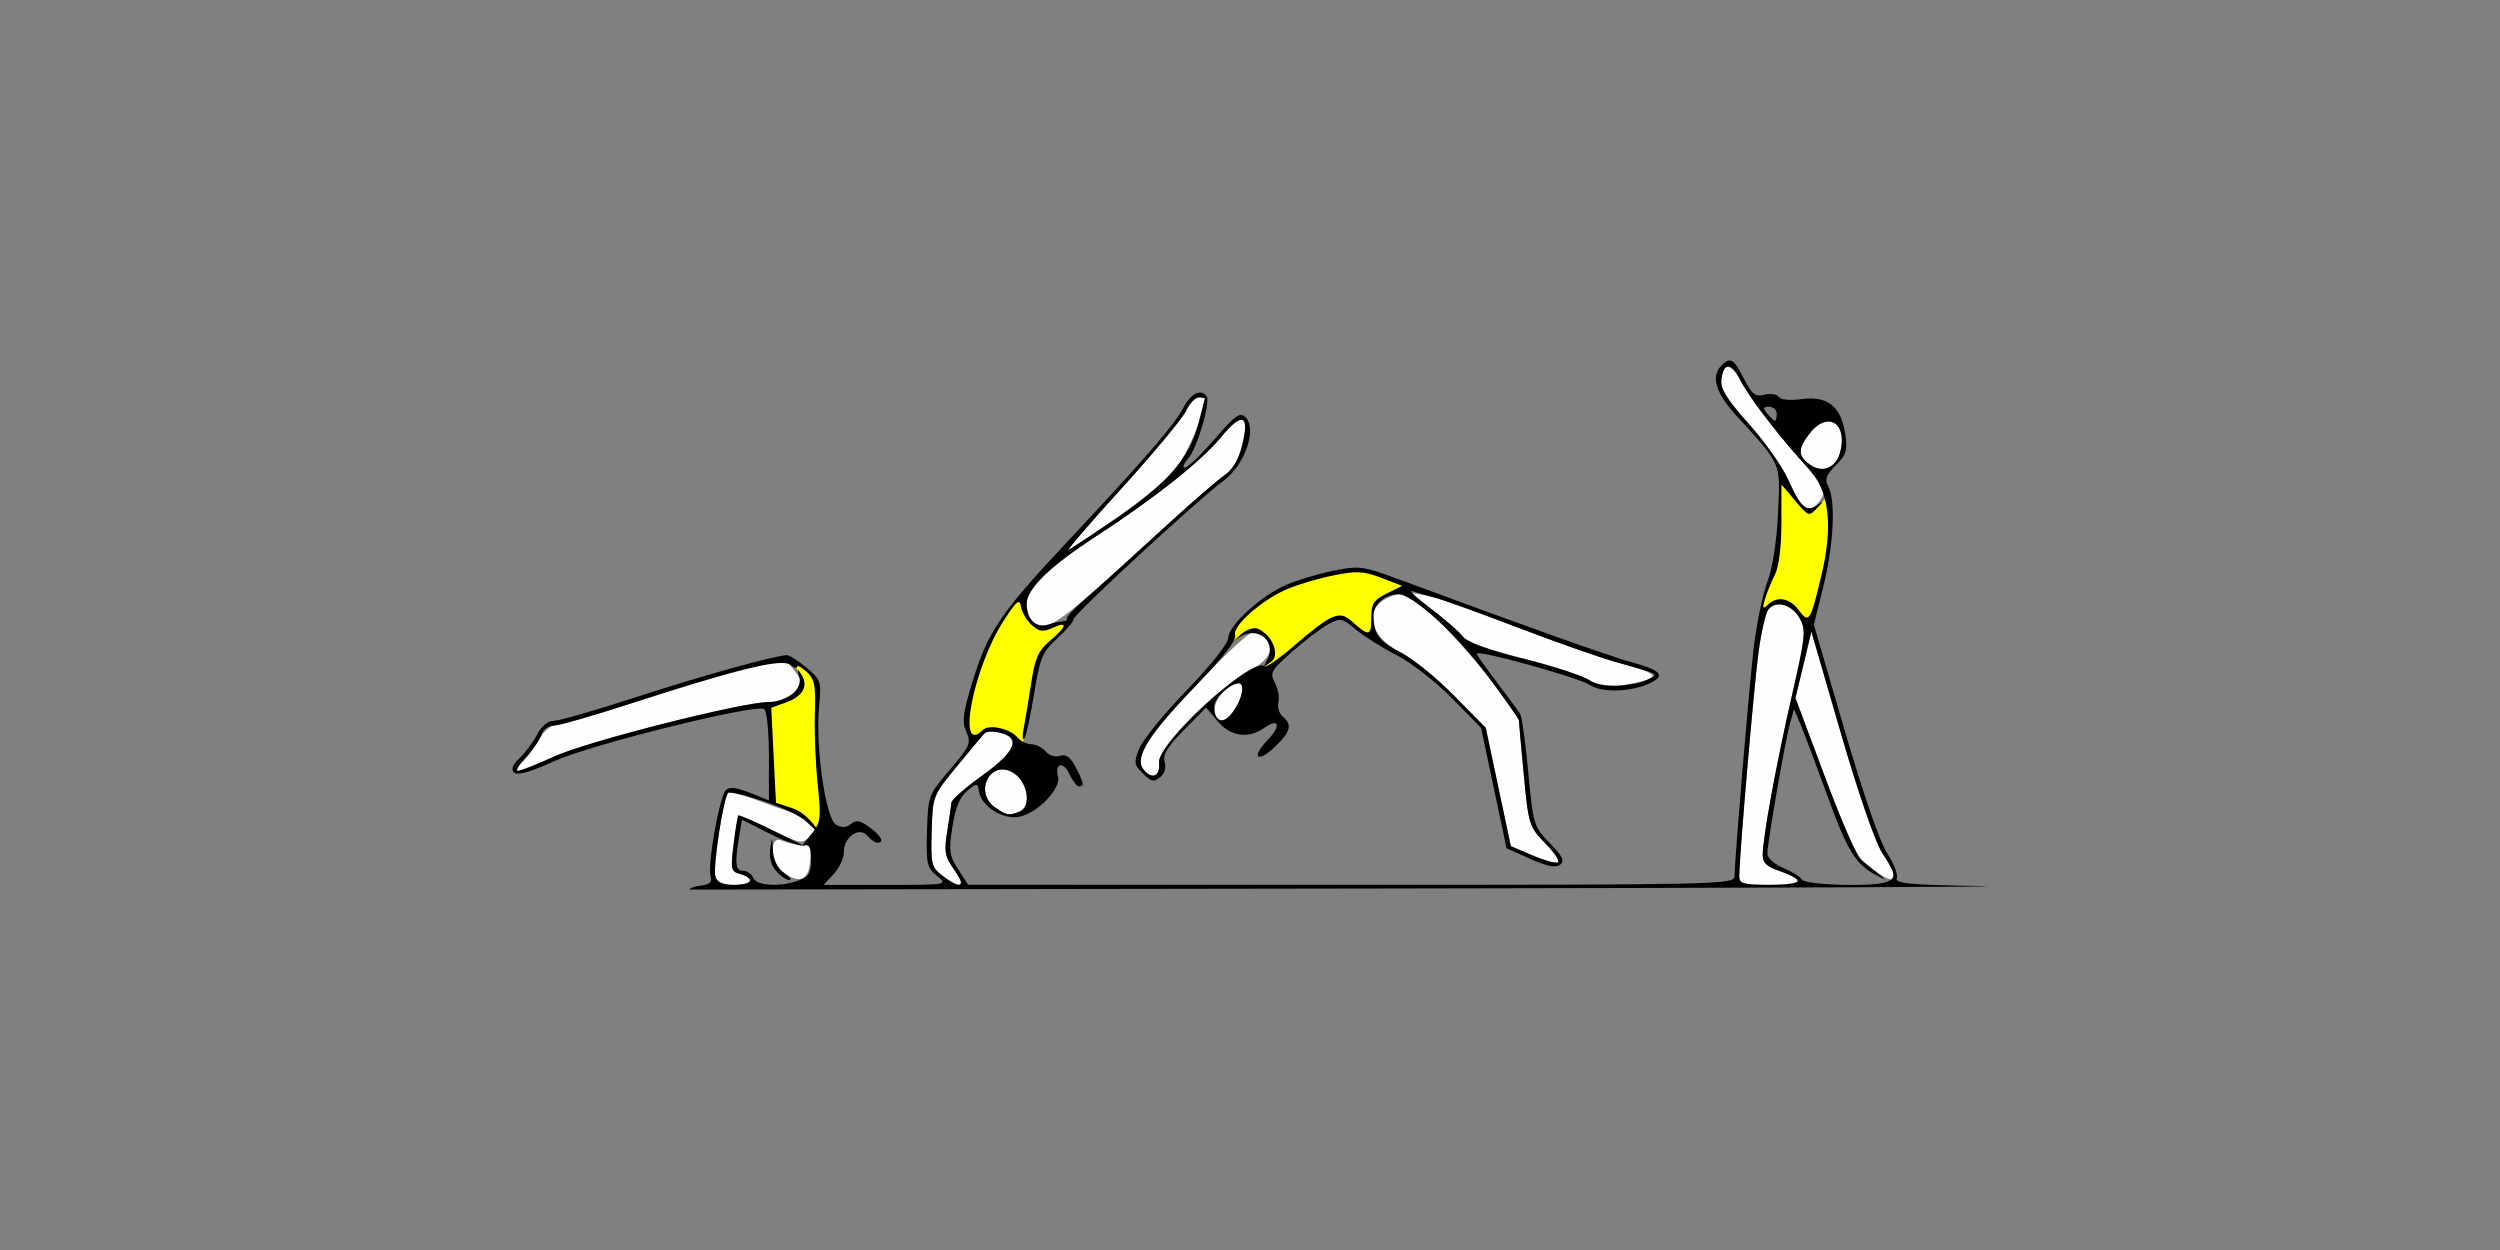 <?xml version="1.0" encoding="UTF-8" standalone="no"?>
<!-- Created with Inkscape (http://www.inkscape.org/) -->

<svg
   xmlns:dc="http://purl.org/dc/elements/1.1/"
   xmlns:cc="http://creativecommons.org/ns#"
   xmlns:rdf="http://www.w3.org/1999/02/22-rdf-syntax-ns#"
   xmlns:svg="http://www.w3.org/2000/svg"
   xmlns="http://www.w3.org/2000/svg"
   xmlns:sodipodi="http://sodipodi.sourceforge.net/DTD/sodipodi-0.dtd"
   xmlns:inkscape="http://www.inkscape.org/namespaces/inkscape"
   id="svg8680"
   version="1.1"
   inkscape:version="0.91 r13725"
   width="500"
   height="250"
   viewBox="0 0 500 250"
   sodipodi:docname="fx510700.svg">
  <rect x="0" y="0" width="500" height="250" fill="#808080" stroke="none"/>
  <defs
     id="defs8684" />
  <sodipodi:namedview
     pagecolor="#b1b1b1"
     bordercolor="#666666"
     borderopacity="1"
     objecttolerance="10"
     gridtolerance="10"
     guidetolerance="10"
     inkscape:pageopacity="0"
     inkscape:pageshadow="2"
     inkscape:window-width="1367"
     inkscape:window-height="878"
     id="namedview8682"
     showgrid="false"
     inkscape:zoom="0.9129671"
     inkscape:cx="413.43177"
     inkscape:cy="34.707098"
     inkscape:window-x="0"
     inkscape:window-y="0"
     inkscape:window-maximized="0"
     inkscape:current-layer="svg8680" />
  <g
     id="g4263"
     transform="translate(8.215,3.521)">
    <path
       sodipodi:nodetypes="ssssssscssss"
       inkscape:connector-curvature="0"
       id="path3420"
       d="m 134.856,171.804 c -0.545,-1.718 1.603,-15.809 2.556,-16.761 0.3,-0.3 3.427,0.555 6.948,1.9 3.521,1.345 6.869,2.446 7.439,2.446 0.57,0 1.58,0.654 2.243,1.453 0.996,1.201 0.935,1.725 -0.354,3.014 -1.455,1.455 -1.977,1.355 -7.764,-1.499 -3.412,-1.683 -6.325,-2.933 -6.472,-2.779 -0.147,0.154 -0.571,2.732 -0.942,5.728 -0.625,5.048 -0.528,5.486 1.316,5.969 3.107,0.812 2.337,2.177 -1.228,2.177 -2.247,0 -3.376,-0.497 -3.741,-1.648 z"
       style="fill:#fefefe" />
    <path
       sodipodi:nodetypes="ssscsscsss"
       inkscape:connector-curvature="0"
       id="path3418"
       d="m 180.253,171.603 c -2.174,-1.676 -2.329,-2.321 -2.136,-8.894 0.206,-7.034 0.244,-7.131 5.027,-12.938 2.651,-3.218 5.133,-6.19 5.516,-6.605 0.383,-0.415 1.812,-0.475 3.176,-0.133 4.208,1.056 3.068,3.756 -3.614,8.563 -3.352,2.411 -6.119,4.835 -6.15,5.386 -0.031,0.551 -0.404,3.111 -0.828,5.689 -0.643,3.904 -0.477,5.104 0.993,7.176 2.884,4.064 2.012,4.837 -1.984,1.757 z"
       style="fill:#fefefe" />
    <path
       sodipodi:nodetypes="ssssscssss"
       inkscape:connector-curvature="0"
       id="path3416"
       d="m 339.628,171.802 c 0,-3.832 2.92,-37.867 3.839,-44.752 0.551,-4.123 1.457,-8.045 2.015,-8.717 1.551,-1.869 4.705,-0.947 6.258,1.828 1.275,2.279 1.141,3.591 -1.58,15.469 -3.122,13.628 -5.836,28.444 -5.841,31.89 -0.002,1.496 0.865,2.323 3.265,3.115 5.423,1.79 4.765,2.817 -1.807,2.817 -5.245,0 -6.149,-0.243 -6.149,-1.65 z"
       style="fill:#fefefe" />
    <path
       sodipodi:nodetypes="sssss"
       inkscape:connector-curvature="0"
       id="path3414"
       d="m 148.612,171.076 c -2.698,-1.894 -3.114,-7.642 -0.469,-6.478 0.902,0.397 2.609,0.759 3.793,0.803 1.874,0.07 2.116,0.504 1.875,3.354 -0.318,3.76 -2.047,4.532 -5.199,2.32 z"
       style="fill:#fefefe" />
    <path
       sodipodi:nodetypes="sscccsss"
       inkscape:connector-curvature="0"
       id="path3412"
       d="m 365.878,169.989 c -2.871,-2.148 -4.014,-4.425 -9.14,-18.198 l -5.858,-15.743 1.591,-6.628 1.591,-6.628 5.912,20.368 c 3.441,11.855 6.89,21.845 8.252,23.903 3.884,5.869 3.021,6.944 -2.348,2.926 z"
       style="fill:#fefefe" />
    <path
       sodipodi:nodetypes="scccsssssssscssssscs"
       inkscape:connector-curvature="0"
       id="path3410"
       d="m 298.27,167.555 -4.326,-1.845 -2.503,-11.832 -2.503,-11.832 -6.296,-6.401 c -3.463,-3.521 -8.292,-7.427 -10.733,-8.68 -6.757,-3.469 -7.54,-9.37 -1.507,-11.347 4.015,-1.315 7.33,-0.446 26.632,6.987 6.738,2.594 14.964,5.456 18.281,6.359 9.124,2.485 9.211,3.158 0.598,4.613 -2.643,0.446 -4.33,0.138 -6.562,-1.201 -1.653,-0.991 -7.786,-2.969 -13.63,-4.396 -5.844,-1.427 -10.837,-3.146 -11.096,-3.821 -0.499,-1.3 -10.068,-8.832 -11.221,-8.832 -0.373,0 1.535,1.651 4.24,3.669 4.064,3.032 17.919,19.708 17.921,21.571 4.3e-4,0.297 0.44,5.181 0.978,10.853 0.947,9.999 1.078,10.416 4.303,13.72 1.829,1.874 2.971,3.599 2.538,3.833 -0.433,0.234 -2.735,-0.405 -5.114,-1.419 z"
       style="fill:#fefefe" />
    <path
       sodipodi:nodetypes="ssss"
       inkscape:connector-curvature="0"
       id="path3406"
       d="m 190.774,157.93 c -4.214,-2.952 -1.053,-9.437 3.431,-7.037 3.09,1.654 4.047,6.927 1.44,7.927 -2.123,0.815 -2.547,0.737 -4.871,-0.89 z"
       style="fill:#fefefe" />
    <path
       sodipodi:nodetypes="cssssscc"
       inkscape:connector-curvature="0"
       id="path3402"
       d="m 220.496,150.4 c -1.111,-1.339 -0.97,-2.111 1.031,-5.635 2.542,-4.475 19.268,-21.938 21.013,-21.938 0.598,0 1.594,0.506 2.212,1.125 2.248,2.248 1.135,4.356 -3.797,7.194 -6.996,4.025 -17.698,15.039 -17.366,17.873 0.317,2.712 -1.366,3.462 -3.094,1.38 z"
       style="fill:#fefefe" />
    <path
       sodipodi:nodetypes="ssscsscsssss"
       inkscape:connector-curvature="0"
       id="path3400"
       d="m 94.94,150.014 c 0,-0.516 0.409,-0.938 0.91,-0.938 0.5,0 1.871,-1.684 3.047,-3.743 1.263,-2.212 2.838,-3.746 3.851,-3.75 0.943,-0.004 8.115,-2.093 15.938,-4.643 7.823,-2.55 17.8,-5.536 22.17,-6.637 l 7.947,-2.001 1.662,2.053 c 0.914,1.129 1.662,2.404 1.662,2.834 0,1.384 -4.097,3.699 -6.537,3.694 -5.292,-0.012 -36.292,7.845 -42.981,10.893 -7.825,3.566 -7.67,3.521 -7.67,2.237 z"
       style="fill:#fefefe" />
    <path
       sodipodi:nodetypes="ssss"
       inkscape:connector-curvature="0"
       id="path3398"
       d="m 235.253,140.014 c -1.843,-1.843 1.283,-6.875 4.271,-6.875 1.228,0 0.812,2.752 -0.785,5.189 -1.555,2.373 -2.393,2.778 -3.486,1.686 z"
       style="fill:#fefefe" />
    <path
       sodipodi:nodetypes="sssssss"
       inkscape:connector-curvature="0"
       id="path3396"
       d="m 198.253,120.764 c -3.661,-3.661 0.33,-8.952 12.938,-17.156 11.499,-7.482 20.912,-14.951 24.754,-19.64 4.289,-5.234 5.842,-4.651 4.267,1.602 -0.769,3.054 -1.949,4.898 -4.137,6.467 -1.684,1.207 -8.974,7.616 -16.201,14.241 -16.965,15.553 -19.114,16.993 -21.621,14.485 z"
       style="fill:#fefefe" />
    <path
       sodipodi:nodetypes="sssssss"
       inkscape:connector-curvature="0"
       id="path3394"
       d="m 215.878,94.405 c 6.445,-7.086 12.323,-14.137 13.061,-15.669 0.738,-1.531 1.898,-2.784 2.578,-2.784 0.68,0 1.231,0.105 1.225,0.234 -0.157,3.312 -3.432,11.123 -5.953,14.199 -2.654,3.239 -13.284,11.282 -21.224,16.058 -0.773,0.465 3.867,-4.952 10.312,-12.038 z"
       style="fill:#fefefe" />
    <path
       sodipodi:nodetypes="ssssssss"
       inkscape:connector-curvature="0"
       id="path3392"
       d="m 352.009,97.28 c -0.563,-0.679 -1.85,-3.119 -2.86,-5.422 -1.009,-2.303 -4.432,-7.082 -7.606,-10.619 -4.406,-4.911 -5.703,-7 -5.484,-8.834 0.454,-3.805 1.962,-3.338 4.683,1.452 1.387,2.441 5.184,7.552 8.438,11.357 8.083,9.451 7.946,9.228 6.782,11.073 -1.348,2.137 -2.718,2.481 -3.953,0.993 z"
       style="fill:#fefefe" />
    <path
       sodipodi:nodetypes="ssss"
       inkscape:connector-curvature="0"
       id="path9238"
       d="m 353.835,89.448 c -2.527,-1.77 -2.544,-3.202 -0.077,-6.338 3.524,-4.48 7.538,-2.069 6.099,3.664 -0.812,3.236 -3.51,4.434 -6.022,2.674 z"
       style="fill:#fefefe" />
    <path
       style="fill:#ffff00"
       d="m 154.888,162.115 c -0.644,-0.651 -3.211,-3.095 -4.835,-3.777 l -3.082,-1.293 -0.777,-9.508 -0.537,-9.611 3.197,-1.238 c 2.455,-0.951 3.593,-2.839 2.654,-5.863 l -1.379,-2.247 2.561,1.533 c 1.202,0.719 3.011,3.238 2.537,7.784 -0.296,2.836 -0.24,8.732 0.051,11.257 0.918,7.958 1.284,14.654 -0.391,12.963 z m 38.097,-19.426 c -2.101,-1.049 -2.89,-0.78 -4.198,0.037 -2.204,1.376 -2.743,1.692 -3.442,-0.128 -0.901,-2.348 3.399,-16.806 6.825,-22.067 2.559,-3.929 3.782,-4.507 4.049,-2.821 0.175,1.106 0.783,2.396 1.825,3.339 1.789,1.619 1.785,1.605 4.587,0.577 3.064,-1.124 3.943,-1.043 -0.066,2.63 -2.977,2.727 -3.419,3.564 -4.633,11.062 -0.738,4.559 -1.472,9.879 -1.631,9.99 -0.159,0.11 -1.811,-1.867 -3.316,-2.618 z m 51.496,-12.703 c 1.701,-1.894 2.626,-4.292 0.479,-6.235 -1.552,-1.405 -2.191,-1.665 -4.049,-0.634 -0.763,0.423 -2.456,1.875 -2.79,1.744 -0.788,-0.309 0.841,-3.526 3.652,-5.993 4.22,-3.705 9.42,-6.08 16.702,-7.557 4.724,-0.959 6.551,-0.779 10.068,0.741 l 3.993,1.662 -2.803,1.545 c -2.598,1.432 -3.481,2.056 -3.481,4.997 0,3.592 -0.702,3.877 -4.138,0.79 -2.485,-2.233 -3.466,-1.739 -11.606,5.104 -3.094,2.601 -6.671,4.553 -6.026,3.836 z m 106.523,-11.519 c -1.849,-2.471 -4.052,-2.22 -5.96,-0.402 -1.006,0.958 -1.056,-0.175 -0.489,-2.092 0.381,-1.289 1.224,-3.435 1.932,-4.827 0.783,-1.541 0.96,-5.182 1.191,-9.89 l 0.387,-7.891 2.712,2.81 c 2.69,3.22 2.437,3.377 4.397,1.605 l 2.266,-2.076 0.323,6.326 c -0.013,4.213 -2.944,17.926 -3.993,18.929 -0.168,0.161 -1.645,-1.157 -2.571,-2.395 z"
       id="path9234"
       inkscape:connector-curvature="0"
       sodipodi:nodetypes="cscccsscssssccsssssssccsccsssscssssscccsscssccscccc" />
    <path
       sodipodi:nodetypes="ssssssssccssssssssssscsssssssssssssssssssssssscsccscssscssssssscsssccssscsssscccsssssssssssssssssccsssssssssssssssssssssssscssssssssssssscsssscscccsssscssssscccccsssssssssssscscssssssscssccssccssscssssssssscsssssccccccsssssssscsssssccssssscccssssccccscsssscccccccsscscscsssssssssssssssssssssscscscscccsssssscccssscscccssscccccccc"
       inkscape:connector-curvature="0"
       id="path9232"
       d="m 337.731,68.571 c -0.488,-0.022 -1,0.34 -1.666,1.006 -2.142,2.142 -1.168,5.471 2.904,9.932 9.269,10.153 8.892,9.278 8.422,19.568 -0.263,5.762 -1.08,10.976 -2.176,13.906 -0.964,2.578 -2.201,8.695 -2.75,13.594 -1.007,8.984 -3.775,42.133 -3.775,45.213 0,1.578 -3.894,1.661 -76.641,1.65 l -76.641,-0.012 -1.996,-3.084 c -1.769,-2.732 -1.9,-3.707 -1.143,-8.535 0.595,-3.792 1.487,-5.966 2.934,-7.146 2.013,-1.643 2.089,-1.64 2.377,0.09 0.504,3.031 4.798,5.728 8.078,5.074 3.642,-0.726 8.362,-5.635 7.732,-8.043 -0.722,-2.762 1.102,-3.089 2.32,-0.416 0.601,1.318 1.446,2.396 1.879,2.396 1.104,0 0.994,-0.629 -0.668,-3.844 -1.051,-2.032 -1.925,-2.666 -3.148,-2.277 -0.953,0.302 -2.213,-0.086 -2.879,-0.889 -0.652,-0.785 -1.925,-1.428 -2.83,-1.428 -0.905,0 -2.136,-0.592 -2.736,-1.314 -1.499,-1.806 -5.757,-2.755 -6.961,-1.551 -5.399,5.399 -1.953,-12.473 4.238,-21.979 2.559,-3.929 3.105,-4.362 3.371,-2.676 0.175,1.106 1.14,2.755 2.145,3.664 1.502,1.359 2.242,1.463 4.166,0.586 3.162,-1.44 2.947,-0.351 -0.506,2.576 -2.35,1.992 -3.006,3.474 -3.768,8.506 -0.507,3.352 -1.174,7.359 -1.482,8.906 -0.308,1.547 -0.276,2.542 0.072,2.211 0.348,-0.331 1.231,-4.3 1.963,-8.82 1.203,-7.431 1.647,-8.509 4.633,-11.244 1.816,-1.664 3.303,-3.405 3.303,-3.871 0,-0.975 24.794,-23.87 30.029,-27.729 4.209,-3.102 6.708,-10.303 4.383,-12.629 -1.128,-1.128 -2.013,-0.508 -6.236,4.367 -2.708,3.126 -5.37,5.684 -5.914,5.684 -0.545,0 -0.265,-0.802 0.621,-1.781 1.745,-1.928 4.523,-11.17 3.738,-12.439 -1.039,-1.682 -3.21,-0.633 -4.689,2.268 -1.693,3.317 -7.552,10.068 -23.799,27.422 -12.774,13.644 -15.34,17.465 -18.352,27.32 -1.939,6.345 -2.148,8.042 -1.232,10.051 1.009,2.215 0.737,2.844 -3.279,7.545 -4.316,5.052 -4.385,5.234 -4.592,12.291 -0.191,6.526 -0.013,7.324 2.004,8.963 2.208,1.794 2.181,1.799 -10.242,1.799 l -12.453,0 2.037,-2.17 c 1.121,-1.193 2.039,-3.2 2.039,-4.461 0,-3.014 3.116,-5.106 4.723,-3.17 0.623,0.75 1.503,1.363 1.955,1.363 1.501,0 0.794,-1.384 -1.596,-3.125 -1.831,-1.334 -2.653,-1.474 -3.672,-0.629 -0.907,0.753 -1.83,0.801 -2.988,0.152 -2.078,-1.163 -4.169,-15.734 -3.393,-23.641 0.489,-4.98 0.38,-5.322 -2.486,-7.734 -1.65,-1.388 -3.424,-2.523 -3.943,-2.523 -2.237,0 -17.328,4.204 -30.479,8.49 -7.823,2.55 -15.09,4.635 -16.148,4.635 -1.186,0 -2.478,1.069 -3.365,2.785 -0.792,1.532 -2.362,3.644 -3.488,4.693 -1.389,1.294 -1.739,2.214 -1.092,2.861 0.648,0.648 3.21,-0.073 7.969,-2.242 7.321,-3.336 40.303,-11.532 42.055,-10.449 0.531,0.328 0.949,4.476 0.949,9.43 l 0,8.844 -3.811,-1.525 c -2.701,-1.081 -4.104,-1.232 -4.812,-0.523 -1.267,1.267 -3.715,15.113 -3.045,17.225 0.377,1.188 -0.149,1.657 -2.117,1.883 -1.041,0.119 -1.712,0.329 -2.152,0.77 l 137.988,-0.213 c 75.958,-0.117 130.212,-0.336 120.564,-0.488 -14.507,-0.229 -17.454,-0.503 -17.041,-1.58 0.275,-0.716 -0.582,-2.937 -1.904,-4.936 -1.444,-2.181 -4.858,-12.052 -8.543,-24.693 l -6.139,-21.059 1.912,-7.701 c 2.06,-8.295 2.489,-17.127 0.969,-19.967 -0.75,-1.402 -0.441,-2.27 1.514,-4.225 2.139,-2.139 2.382,-2.969 1.861,-6.377 -0.827,-5.412 -3.554,-7.558 -8.709,-6.852 -2.354,0.323 -4.202,0.142 -4.566,-0.447 -0.337,-0.544 -1.609,-0.74 -2.828,-0.434 -1.874,0.47 -2.512,-0.025 -4.135,-3.205 -1.28,-2.509 -2.027,-3.607 -2.84,-3.643 z m -0.279,1.211 c 0.671,0.003 1.499,0.881 2.338,2.637 1.568,3.282 8.409,12.154 13.658,17.715 4.19,4.438 5.025,11.422 2.582,21.59 -2.184,9.092 -2.458,9.508 -4.492,6.791 -1.849,-2.47 -4.295,-2.895 -6.203,-1.078 -1.006,0.958 -1.104,0.744 -0.537,-1.172 0.381,-1.289 1.272,-3.483 1.98,-4.875 0.783,-1.541 1.287,-5.564 1.287,-10.277 l 0,-7.746 2.742,3.246 c 2.702,3.199 2.766,3.219 4.453,1.422 1.37,-1.459 1.391,-1.582 0.111,-0.621 -2.204,1.655 -3.414,0.647 -5.924,-4.939 -1.186,-2.641 -4.748,-7.697 -7.916,-11.234 -4.394,-4.908 -5.691,-7.001 -5.473,-8.834 0.209,-1.752 0.722,-2.626 1.393,-2.623 z m -105.936,6.17 c 0.68,0 1.232,0.105 1.225,0.234 -0.006,0.129 -0.606,2.472 -1.334,5.207 -1.794,6.738 -6.296,11.919 -16.174,18.609 -4.544,3.078 -8.895,5.976 -9.668,6.441 -0.773,0.465 3.867,-4.953 10.312,-12.039 6.445,-7.086 12.322,-14.137 13.061,-15.668 0.738,-1.531 1.898,-2.785 2.578,-2.785 z m 114.09,1.875 c 0.837,0 1.521,0.633 1.521,1.406 0,0.773 -0.159,1.406 -0.354,1.406 -0.195,0 -0.88,-0.633 -1.521,-1.406 -0.956,-1.152 -0.892,-1.406 0.354,-1.406 z m -105.633,2.6 c 1.021,-0.091 1.118,1.646 0.227,5.188 -0.717,2.847 -1.911,4.857 -3.51,5.904 -1.333,0.873 -7.045,5.85 -12.695,11.059 -5.65,5.208 -12.298,11.213 -14.771,13.346 -2.474,2.132 -4.309,4.066 -4.078,4.297 0.231,0.231 -0.107,0.459 -0.752,0.508 -0.645,0.049 -2.016,0.352 -3.047,0.674 -2.39,0.745 -4.219,-1.075 -4.219,-4.197 0,-3.03 4.477,-7.359 14.062,-13.596 11.499,-7.482 20.912,-14.95 24.754,-19.639 1.881,-2.295 3.235,-3.472 4.029,-3.543 z m 117.643,0.361 c 1.91,0.116 3.142,2.403 2.242,5.986 -0.812,3.236 -3.511,4.434 -6.023,2.674 -2.527,-1.77 -2.543,-3.201 -0.076,-6.338 1.322,-1.68 2.711,-2.392 3.857,-2.322 z m -94.662,29.221 c -1.266,-0.002 -2.585,0.234 -4.541,0.631 -3.027,0.614 -7.244,1.873 -9.369,2.797 -5.063,2.201 -11.604,8.165 -11.604,10.58 0,1.127 -3.371,5.399 -8.236,10.437 -4.53,4.691 -8.811,9.93 -9.516,11.643 -1.173,2.853 -1.117,3.279 0.684,5.08 1.654,1.654 2.201,1.771 3.445,0.738 0.909,-0.754 1.253,-1.939 0.893,-3.074 -0.437,-1.376 0.545,-2.998 3.852,-6.355 l 4.439,-4.506 2.303,2.736 c 2.578,3.063 6.134,3.584 9.305,1.363 3.032,-2.124 3.466,-0.471 0.648,2.471 -3.386,3.534 -1.984,4.64 1.568,1.236 3.102,-2.972 3.453,-4.379 1.494,-6.004 -0.72,-0.598 -1.104,-1.872 -0.854,-2.832 0.251,-0.96 -0.064,-2.716 -0.699,-3.902 -1.062,-1.985 -0.787,-2.483 3.432,-6.223 2.522,-2.236 5.765,-4.704 7.207,-5.484 2.476,-1.34 2.784,-1.284 5.531,1.027 1.6,1.346 5.272,3.655 8.16,5.129 2.888,1.474 7.872,5.351 11.076,8.615 l 5.826,5.934 2.549,12.047 2.551,12.047 4.748,2.119 c 3.36,1.498 5.105,1.837 5.965,1.16 0.949,-0.747 0.495,-1.693 -2.07,-4.32 -3.193,-3.27 -3.314,-3.666 -4.293,-14.051 -0.554,-5.877 -1.277,-11.151 -1.609,-11.719 -0.332,-0.568 -2.429,-3.428 -4.658,-6.354 -2.229,-2.926 -4.053,-5.515 -4.053,-5.756 0,-0.887 20.306,4.732 22.65,6.268 2.495,1.635 8.587,1.381 12.271,-0.51 2.802,-1.438 1.841,-2.462 -3.75,-3.998 -4.7,-1.291 -19.919,-6.707 -46.762,-16.639 -4.514,-1.67 -6.475,-2.33 -8.584,-2.332 z m 0.707,0.936 c 1.376,0.068 2.609,0.426 4.398,1.109 l 4.162,1.59 -3.094,1.545 c -2.654,1.326 -3.094,2.033 -3.094,4.973 0,3.592 -0.46,3.658 -3.896,0.57 -2.483,-2.231 -4.014,-1.572 -11.674,5.023 -2.891,2.49 -5.494,4.289 -5.785,3.998 -2.205,-2.205 -21.534,15.455 -21.088,19.268 0.31,2.649 -1.353,3.477 -2.998,1.494 -2.032,-2.448 0.62,-6.822 10.033,-16.545 4.125,-4.261 6.751,-7.34 7.75,-9.057 0.18,-0.135 1.671,-1.45 2.885,-1.703 2.891,-0.604 5.065,1.549 4.346,4.301 -0.235,0.897 -1.21,2.298 -0.877,2.248 0.051,-0.008 1.174,-0.854 1.236,-0.893 1.463,-0.904 0.931,-3.8 -1.023,-5.568 -1.524,-1.379 -2.267,-1.498 -3.984,-0.639 -0.801,0.401 -2.147,1.763 -2.52,2.154 0.334,-0.593 0.471,-1.018 0.381,-1.252 -0.678,-1.767 5.14,-6.98 10.293,-9.219 2.089,-0.908 6.269,-2.151 9.291,-2.764 2.362,-0.479 3.882,-0.702 5.258,-0.635 z m 10.422,3.746 c 0.043,-0.013 0.123,-4.4e-4 0.242,0.041 0.95,0.332 2.849,0.875 4.219,1.207 1.37,0.332 8.818,3.017 16.553,5.965 7.734,2.948 16.594,6.069 19.688,6.936 8.743,2.449 8.682,2.421 7.031,3.311 -3.286,1.771 -9.81,1.994 -12.064,0.412 -1.221,-0.857 -7.127,-2.79 -13.125,-4.295 -7.204,-1.808 -11.382,-3.343 -12.311,-4.523 -0.773,-0.983 -3.727,-3.549 -6.562,-5.701 -2.481,-1.883 -3.972,-3.259 -3.67,-3.352 z m -2.654,0.637 c 2.881,0 11.505,7.834 17.635,16.02 3.576,4.774 6.502,8.923 6.502,9.221 4.3e-4,0.297 0.441,5.182 0.979,10.854 0.947,9.999 1.078,10.417 4.303,13.721 1.829,1.874 2.973,3.6 2.539,3.834 -0.433,0.234 -2.736,-0.405 -5.115,-1.42 l -4.326,-1.846 -2.504,-11.832 -2.502,-11.832 -6.297,-6.4 c -3.463,-3.521 -8.246,-7.404 -10.631,-8.629 -4.484,-2.303 -5.508,-3.699 -5.508,-7.514 0,-2.195 2.336,-4.176 4.926,-4.176 z m 76.305,2.031 c 1.439,0.058 3.035,1.068 4.006,2.803 1.275,2.279 1.141,3.591 -1.58,15.469 -3.122,13.628 -5.835,28.444 -5.84,31.891 -0.002,1.496 0.863,2.323 3.264,3.115 1.798,0.593 3.511,1.469 3.807,1.947 0.309,0.5 -2.075,0.869 -5.613,0.869 -5.245,0 -6.148,-0.243 -6.148,-1.65 0,-3.832 2.92,-37.867 3.84,-44.752 0.551,-4.123 1.456,-8.045 2.014,-8.717 0.582,-0.701 1.388,-1.009 2.252,-0.975 z m 6.328,5.434 5.912,20.369 c 3.441,11.855 6.89,21.844 8.252,23.902 2.734,4.131 2.869,5.048 0.857,5.82 -2.614,1.003 -16.181,0.629 -16.857,-0.465 -0.351,-0.568 -2.065,-1.628 -3.807,-2.355 -1.756,-0.734 -3.166,-2.003 -3.166,-2.848 0,-2.138 3.582,-22.703 4.547,-26.107 l 0.799,-2.812 1.377,3.281 c 0.758,1.805 3.216,8.344 5.461,14.531 3.881,10.697 5.559,13.345 9.848,15.547 1.875,0.963 1.875,0.962 0,-0.572 -1.031,-0.844 -2.513,-2.026 -3.293,-2.629 -0.779,-0.603 -4.05,-8.131 -7.27,-16.729 l -5.854,-15.631 1.598,-6.65 z m -205.928,6.283 c 0.859,-1.9e-4 1.43,0.131 1.738,0.387 0.725,0.602 1.318,0.766 1.318,0.365 0,-0.401 0.853,0.044 1.896,0.988 1.613,1.459 1.864,2.711 1.674,8.35 -0.123,3.647 0.128,10.006 0.559,14.131 0.576,5.519 0.6,7.158 -0.326,8.713 -0.133,-0.188 -0.263,-0.376 -0.412,-0.561 -1.431,-1.774 -2.886,-2.876 -4.562,-3.418 l -3.047,-0.984 -0.469,-9.508 -0.469,-9.51 2.957,-1.066 c 3.376,-1.218 4.524,-3.274 3.094,-5.543 -0.824,-1.306 -0.895,-1.231 -0.434,0.469 0.663,2.44 -2.447,5.004 -6.061,4.996 -5.306,-0.012 -36.293,7.846 -43.008,10.906 -3.846,1.753 -7.162,3.018 -7.369,2.811 -0.207,-0.207 0.687,-1.526 1.988,-2.93 1.301,-1.404 2.619,-3.35 2.928,-4.324 0.309,-0.974 1.41,-1.77 2.447,-1.77 1.037,0 8.286,-2.085 16.109,-4.635 16.587,-5.406 25.723,-7.866 29.447,-7.867 z m 91.391,4.064 c 1.228,0 0.812,2.752 -0.785,5.189 -2.1,3.206 -4.111,2.909 -4.111,-0.605 0,-1.548 3.243,-4.584 4.896,-4.584 z m -49.645,9.676 c 0.576,-0.024 1.275,0.046 1.957,0.217 4.208,1.056 3.067,3.757 -3.615,8.564 -3.352,2.411 -6.12,4.834 -6.15,5.385 -0.031,0.551 -0.403,3.111 -0.828,5.689 -0.643,3.904 -0.477,5.103 0.994,7.176 0.971,1.369 1.766,2.74 1.766,3.047 0,1.014 -1.374,0.543 -3.75,-1.289 -2.174,-1.676 -2.329,-2.321 -2.137,-8.895 0.206,-7.034 0.244,-7.133 5.027,-12.939 2.651,-3.218 5.132,-6.19 5.516,-6.605 0.192,-0.208 0.645,-0.326 1.221,-0.35 z m 2.717,7.57 c 0.507,0.047 1.049,0.208 1.609,0.508 3.09,1.654 4.047,6.927 1.439,7.928 -2.123,0.815 -2.547,0.737 -4.871,-0.891 -3.688,-2.583 -1.729,-7.871 1.822,-7.545 z m -54.951,4.604 c 1.805,-0.042 12.832,3.21 15.648,6.02 0.678,0.676 1.136,1.097 1.471,1.383 -0.166,0.24 -0.355,0.484 -0.57,0.748 l -1.908,2.344 -6.283,-3.092 c -3.456,-1.701 -6.404,-2.967 -6.551,-2.812 -0.147,0.154 -0.572,2.732 -0.943,5.729 -0.625,5.048 -0.528,5.485 1.316,5.967 1.095,0.286 1.99,0.894 1.99,1.35 0,0.455 -1.449,0.828 -3.219,0.828 -2.247,0 -3.375,-0.498 -3.74,-1.648 -0.545,-1.718 1.604,-15.809 2.557,-16.762 0.033,-0.033 0.112,-0.05 0.232,-0.053 z m 2.525,5.428 5.607,2.83 c 3.084,1.557 6.196,2.604 6.916,2.328 0.966,-0.371 1.309,0.356 1.309,2.773 0,2.653 -0.456,3.449 -2.404,4.189 -3.663,1.393 -8.563,1.13 -9.186,-0.492 -0.297,-0.773 -1.185,-1.406 -1.975,-1.406 -1.556,0 -1.729,-1.386 -0.842,-6.752 z m 6.018,3.928 c -0.068,-0.042 -0.169,0.612 -0.365,1.924 -0.25,1.671 0.204,3.328 1.223,4.453 0.892,0.986 2.073,1.793 2.623,1.793 0.55,0 0.064,-0.656 -1.082,-1.459 -1.337,-0.936 -2.135,-2.532 -2.225,-4.453 -0.069,-1.475 -0.105,-2.216 -0.174,-2.258 z"
       style="fill:#000000" />
  </g>
</svg>
